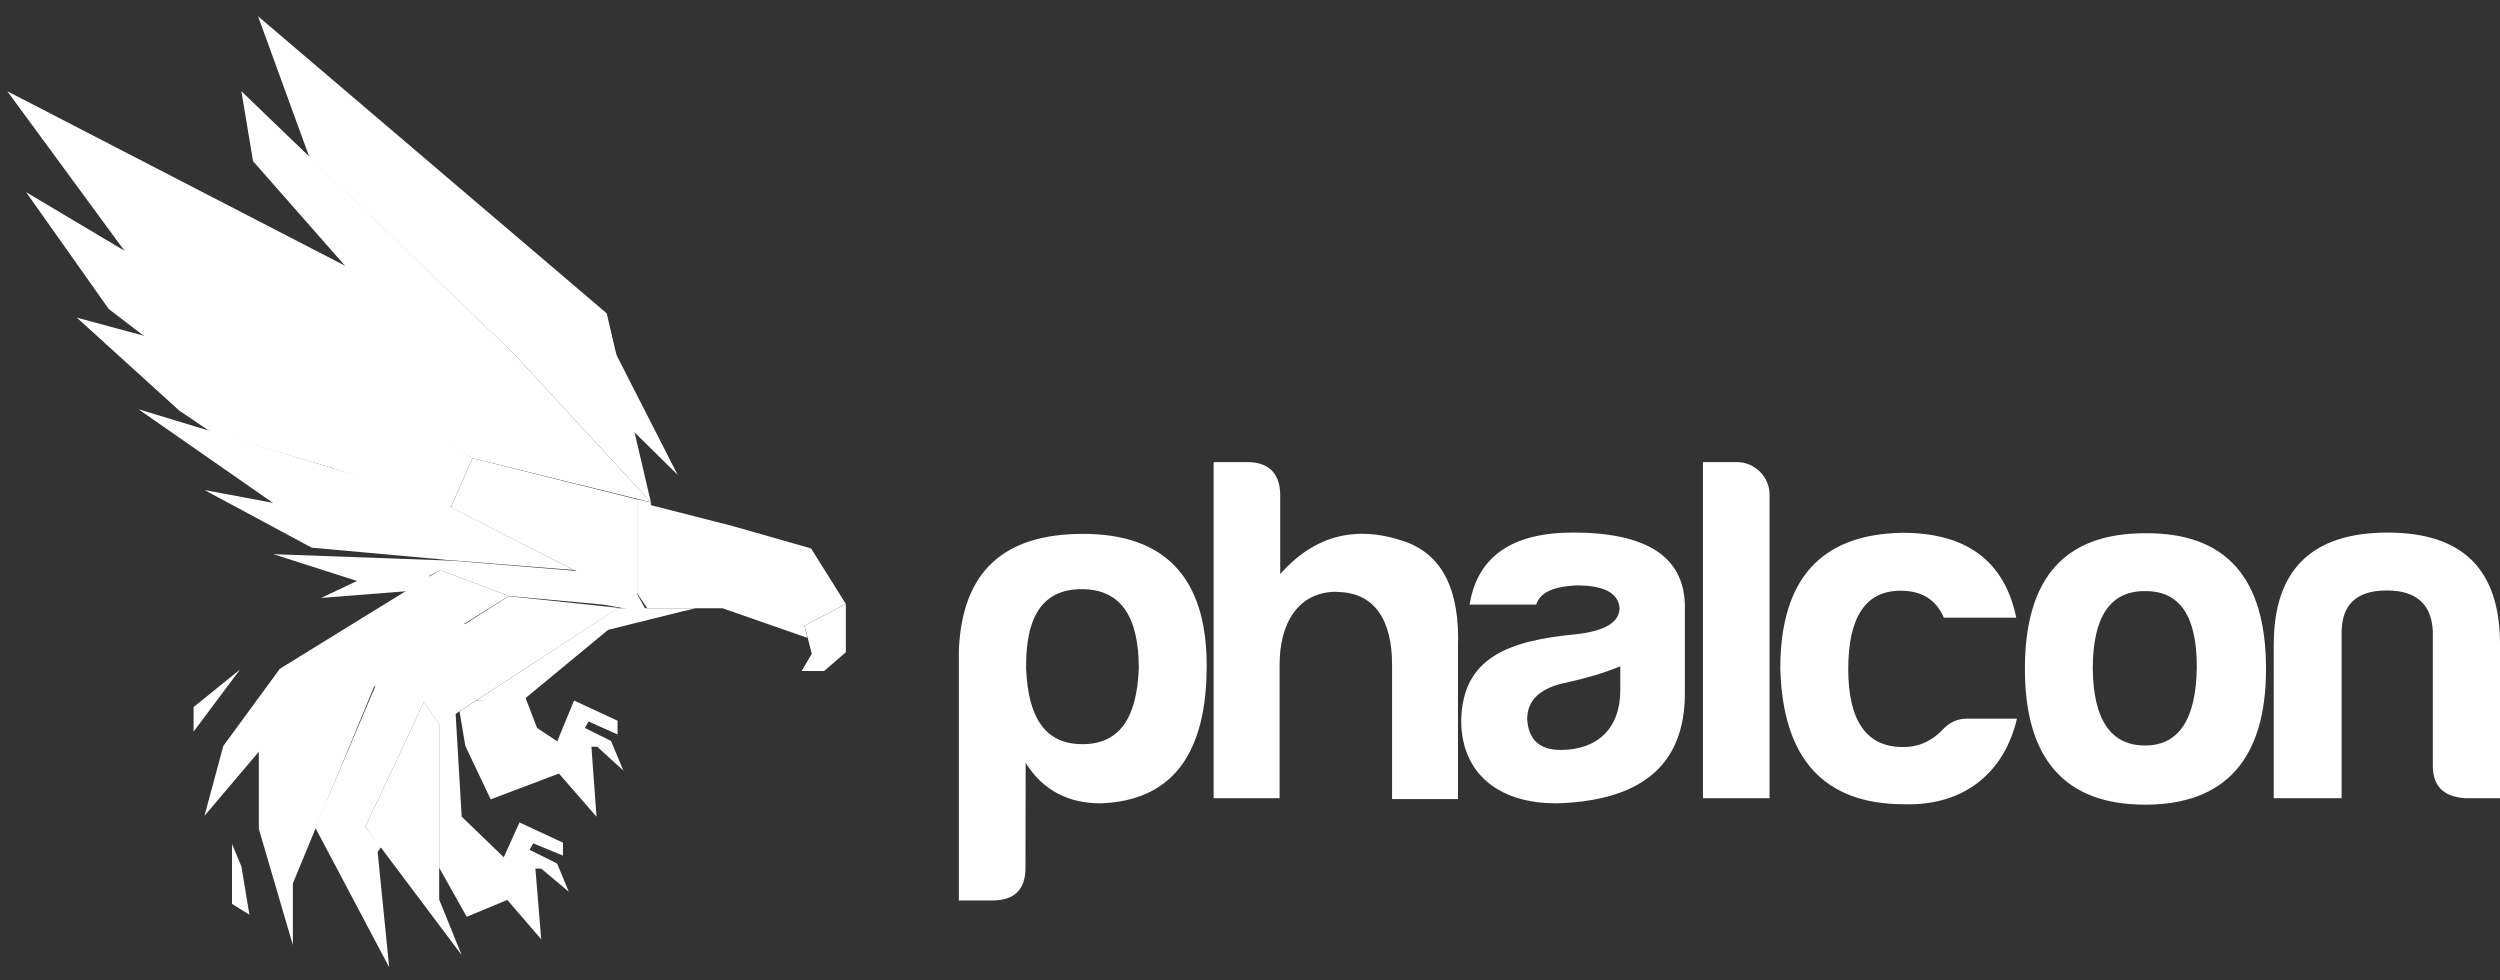 <svg width="125" height="49" viewBox="0 0 125 49" fill="none" xmlns="http://www.w3.org/2000/svg">
<rect x="0" y="0" width="125" height="49" fill="#333333" stroke="none"/>
<path d="M51.274 43.382C51.274 44.476 50.724 45.022 49.625 45.022H47.943V32.514C48.105 28.591 50.173 26.694 54.149 26.694C58.252 26.694 60.334 28.881 60.334 33.285C60.334 37.723 58.589 40.039 55.032 40.167C53.384 40.167 52.124 39.492 51.283 38.141L51.274 43.382ZM54.129 37.208C55.939 37.208 56.844 35.954 56.94 33.413C56.94 30.776 56.003 29.458 54.086 29.458C52.168 29.458 51.274 30.776 51.306 33.413C51.404 35.954 52.307 37.208 54.118 37.208H54.129ZM66.834 29.587C64.862 29.587 63.98 31.227 63.98 33.22V39.909H60.682V23.105H62.363C63.462 23.105 64.011 23.695 64.011 24.777V28.7C65.724 26.771 67.794 26.224 70.282 27.09C72.126 27.765 72.998 29.502 72.899 32.365V39.954H69.604V33.232C69.604 31.013 68.731 29.599 66.825 29.599L66.834 29.587ZM76.811 30.23H73.481C73.868 27.818 75.613 26.628 78.653 26.628C82.304 26.628 84.18 27.818 84.243 30.23V34.667C84.243 38.269 82.045 39.877 78.457 40.135C75.29 40.392 73.06 38.912 73.06 36.019C73.124 32.867 75.439 32.031 78.813 31.711C80.236 31.55 80.978 31.121 80.978 30.393C80.914 29.654 80.202 29.269 78.813 29.269C77.65 29.332 77.003 29.624 76.809 30.233L76.811 30.23ZM81.013 34.537V33.315C80.238 33.637 79.333 33.905 78.363 34.12C77.038 34.376 76.359 34.988 76.359 35.954C76.423 36.983 76.973 37.497 78.04 37.497C79.884 37.497 81.013 36.404 81.013 34.538V34.537ZM88.477 24.7V39.91H85.147V23.106H86.86C87.733 23.106 88.477 23.845 88.477 24.715L88.477 24.7ZM95.2 40.212C91.191 40.212 89.134 37.928 89.015 33.426C89.015 28.956 91.051 26.704 95.124 26.64C98.335 26.64 100.23 28.056 100.813 30.885H97.193C96.805 29.986 96.094 29.536 95.028 29.536C93.283 29.536 92.412 30.855 92.412 33.459C92.412 36.064 93.349 37.382 95.191 37.35C95.967 37.35 96.646 37.028 97.195 36.418C97.519 36.096 97.907 35.935 98.326 35.935H100.847C100.233 38.572 98.261 40.309 95.191 40.212H95.2ZM113.301 33.447C113.301 37.949 111.264 40.233 107.256 40.233C103.248 40.233 101.245 37.949 101.245 33.447C101.245 28.879 103.249 26.662 107.256 26.662C111.297 26.63 113.301 28.881 113.301 33.447ZM104.638 33.447C104.67 35.988 105.542 37.275 107.255 37.275C108.967 37.275 109.808 35.925 109.841 33.352C109.841 30.811 109 29.556 107.287 29.556C105.509 29.524 104.637 30.843 104.637 33.447H104.638ZM123.288 39.911C122.189 39.847 121.64 39.321 121.64 38.271V31.549C121.575 30.2 120.799 29.523 119.344 29.523C117.857 29.523 117.114 30.198 117.081 31.549V39.91H113.688V32.224C113.688 28.494 115.595 26.629 119.377 26.629C123.159 26.629 125.001 28.492 125.001 32.222V39.909L123.288 39.911Z" fill="white"/>
<path d="M18.265 28.851L16.055 29.897L20.622 29.536L21.491 28.85L21.237 28.416L18.265 28.851Z" fill="white"/>
<path d="M25.974 41.122L28.148 42.132V42.78L26.662 42.167L26.481 42.491L27.858 43.178L28.437 44.584L27.06 43.43H26.77L27.06 46.963L25.321 44.944L25.176 42.889L25.974 41.122Z" fill="white"/>
<path d="M23.084 40.832L25.585 43.246V44.903L23.336 45.84L21.959 43.388V36.213L22.538 35.096L22.756 35.276L23.084 40.832Z" fill="white"/>
<path d="M28.703 35.027L30.877 36.036V36.722L29.426 36.074L29.245 36.398L30.55 37.047L31.166 38.526L29.861 37.337H29.571L29.825 40.834L27.94 38.67L27.869 37.049L28.703 35.027Z" fill="white"/>
<path d="M26.854 36.399L28.159 37.263V38.596L24.535 39.967L23.267 37.299L22.977 35.569L23.809 35.028L26.274 34.884L26.854 36.399Z" fill="white"/>
<path d="M18.701 34.34L23.34 31.24L19.753 30.303L12.94 37.045V41.443L14.643 47.248V44.171L18.701 34.34ZM34.79 30.412C34.719 30.412 30.406 31.493 30.406 31.493L26.128 35.027H23.808L30.874 30.412H34.79Z" fill="white"/>
<path d="M40.553 27.421L42.292 30.197L40.226 31.279L32.542 28.143L32.361 26.017L36.637 26.305L40.553 27.421Z" fill="white"/>
<path d="M40.513 29.584L39.823 30.09L39.752 29.983L40.514 29.407L41.601 30.02L41.53 30.164L40.513 29.584Z" fill="white"/>
<path d="M23.628 22.914L31.854 24.97V29.691L28.702 28.502L22.541 25.366L23.628 22.914Z" fill="white"/>
<path d="M33.882 23.742L30.186 20.1L30.293 16.711L33.882 23.742Z" fill="white"/>
<path d="M32.545 25.113L30.335 15.667L12.902 0.813L15.476 7.878L25.622 17.613L32.545 25.113Z" fill="white"/>
<path d="M12.651 8.057L18.993 15.268L25.624 17.611L12.07 4.562L12.651 8.057Z" fill="white"/>
<path d="M3.842 15.882L10.907 17.793L16.634 23.406L10.547 21.604L8.953 20.522L3.842 15.882Z" fill="white"/>
<path d="M22.506 26.807L22.361 27.996L15.585 27.384L10.221 24.5L22.506 26.807Z" fill="white"/>
<path d="M20.552 29.295L17.834 29.043L13.666 27.709L22.616 28.034L31.349 28.756L32.364 30.63L30.189 30.234L25.444 29.8L22.001 28.502L20.552 29.295Z" fill="white"/>
<path d="M6.924 20.463L21.78 24.97L28.703 28.503L22.36 27.998L14.279 25.584L6.924 20.463Z" fill="white"/>
<path d="M5.438 15.451L11.417 20.031L16.636 23.407L22.543 25.354L23.63 22.902L1.307 9.609L5.438 15.451Z" fill="white"/>
<path d="M0.365 4.562L6.851 13.394L23.629 22.913L32.544 25.111L25.622 17.612L0.365 4.562Z" fill="white"/>
<path d="M31.854 29.655V24.969L32.543 25.114V25.258L36.639 26.304L33.087 26.81L35.913 27.999L33.087 28.07L37.544 29.836L40.225 31.28L40.37 31.893L36.129 30.414H32.361L31.854 29.655Z" fill="white"/>
<path d="M42.292 32.614L41.205 33.551H40.082L40.59 32.687L40.227 31.281L42.293 30.199L42.292 32.614Z" fill="white"/>
<path d="M18.265 41.336L19.062 42.345L18.881 42.597L19.46 48.366L15.764 41.384L18.916 33.957L25.439 29.811L30.874 30.387V30.422L21.959 36.227L21.198 35.11L18.265 41.336Z" fill="white"/>
<path d="M25.442 29.799L12.941 37.586L10.223 40.793L11.165 37.297L13.991 33.44L21.999 28.5L25.442 29.799Z" fill="white"/>
<path d="M21.96 36.217V44.977L23.083 47.754L18.264 41.336L21.199 35.1L21.96 36.217Z" fill="white"/>
<path d="M9.68 35.352V36.579L11.999 33.478L9.68 35.352Z" fill="white"/>
<path d="M12.071 43.321L12.47 45.735L11.6 45.194V42.2L12.071 43.321Z" fill="white"/>
</svg>
